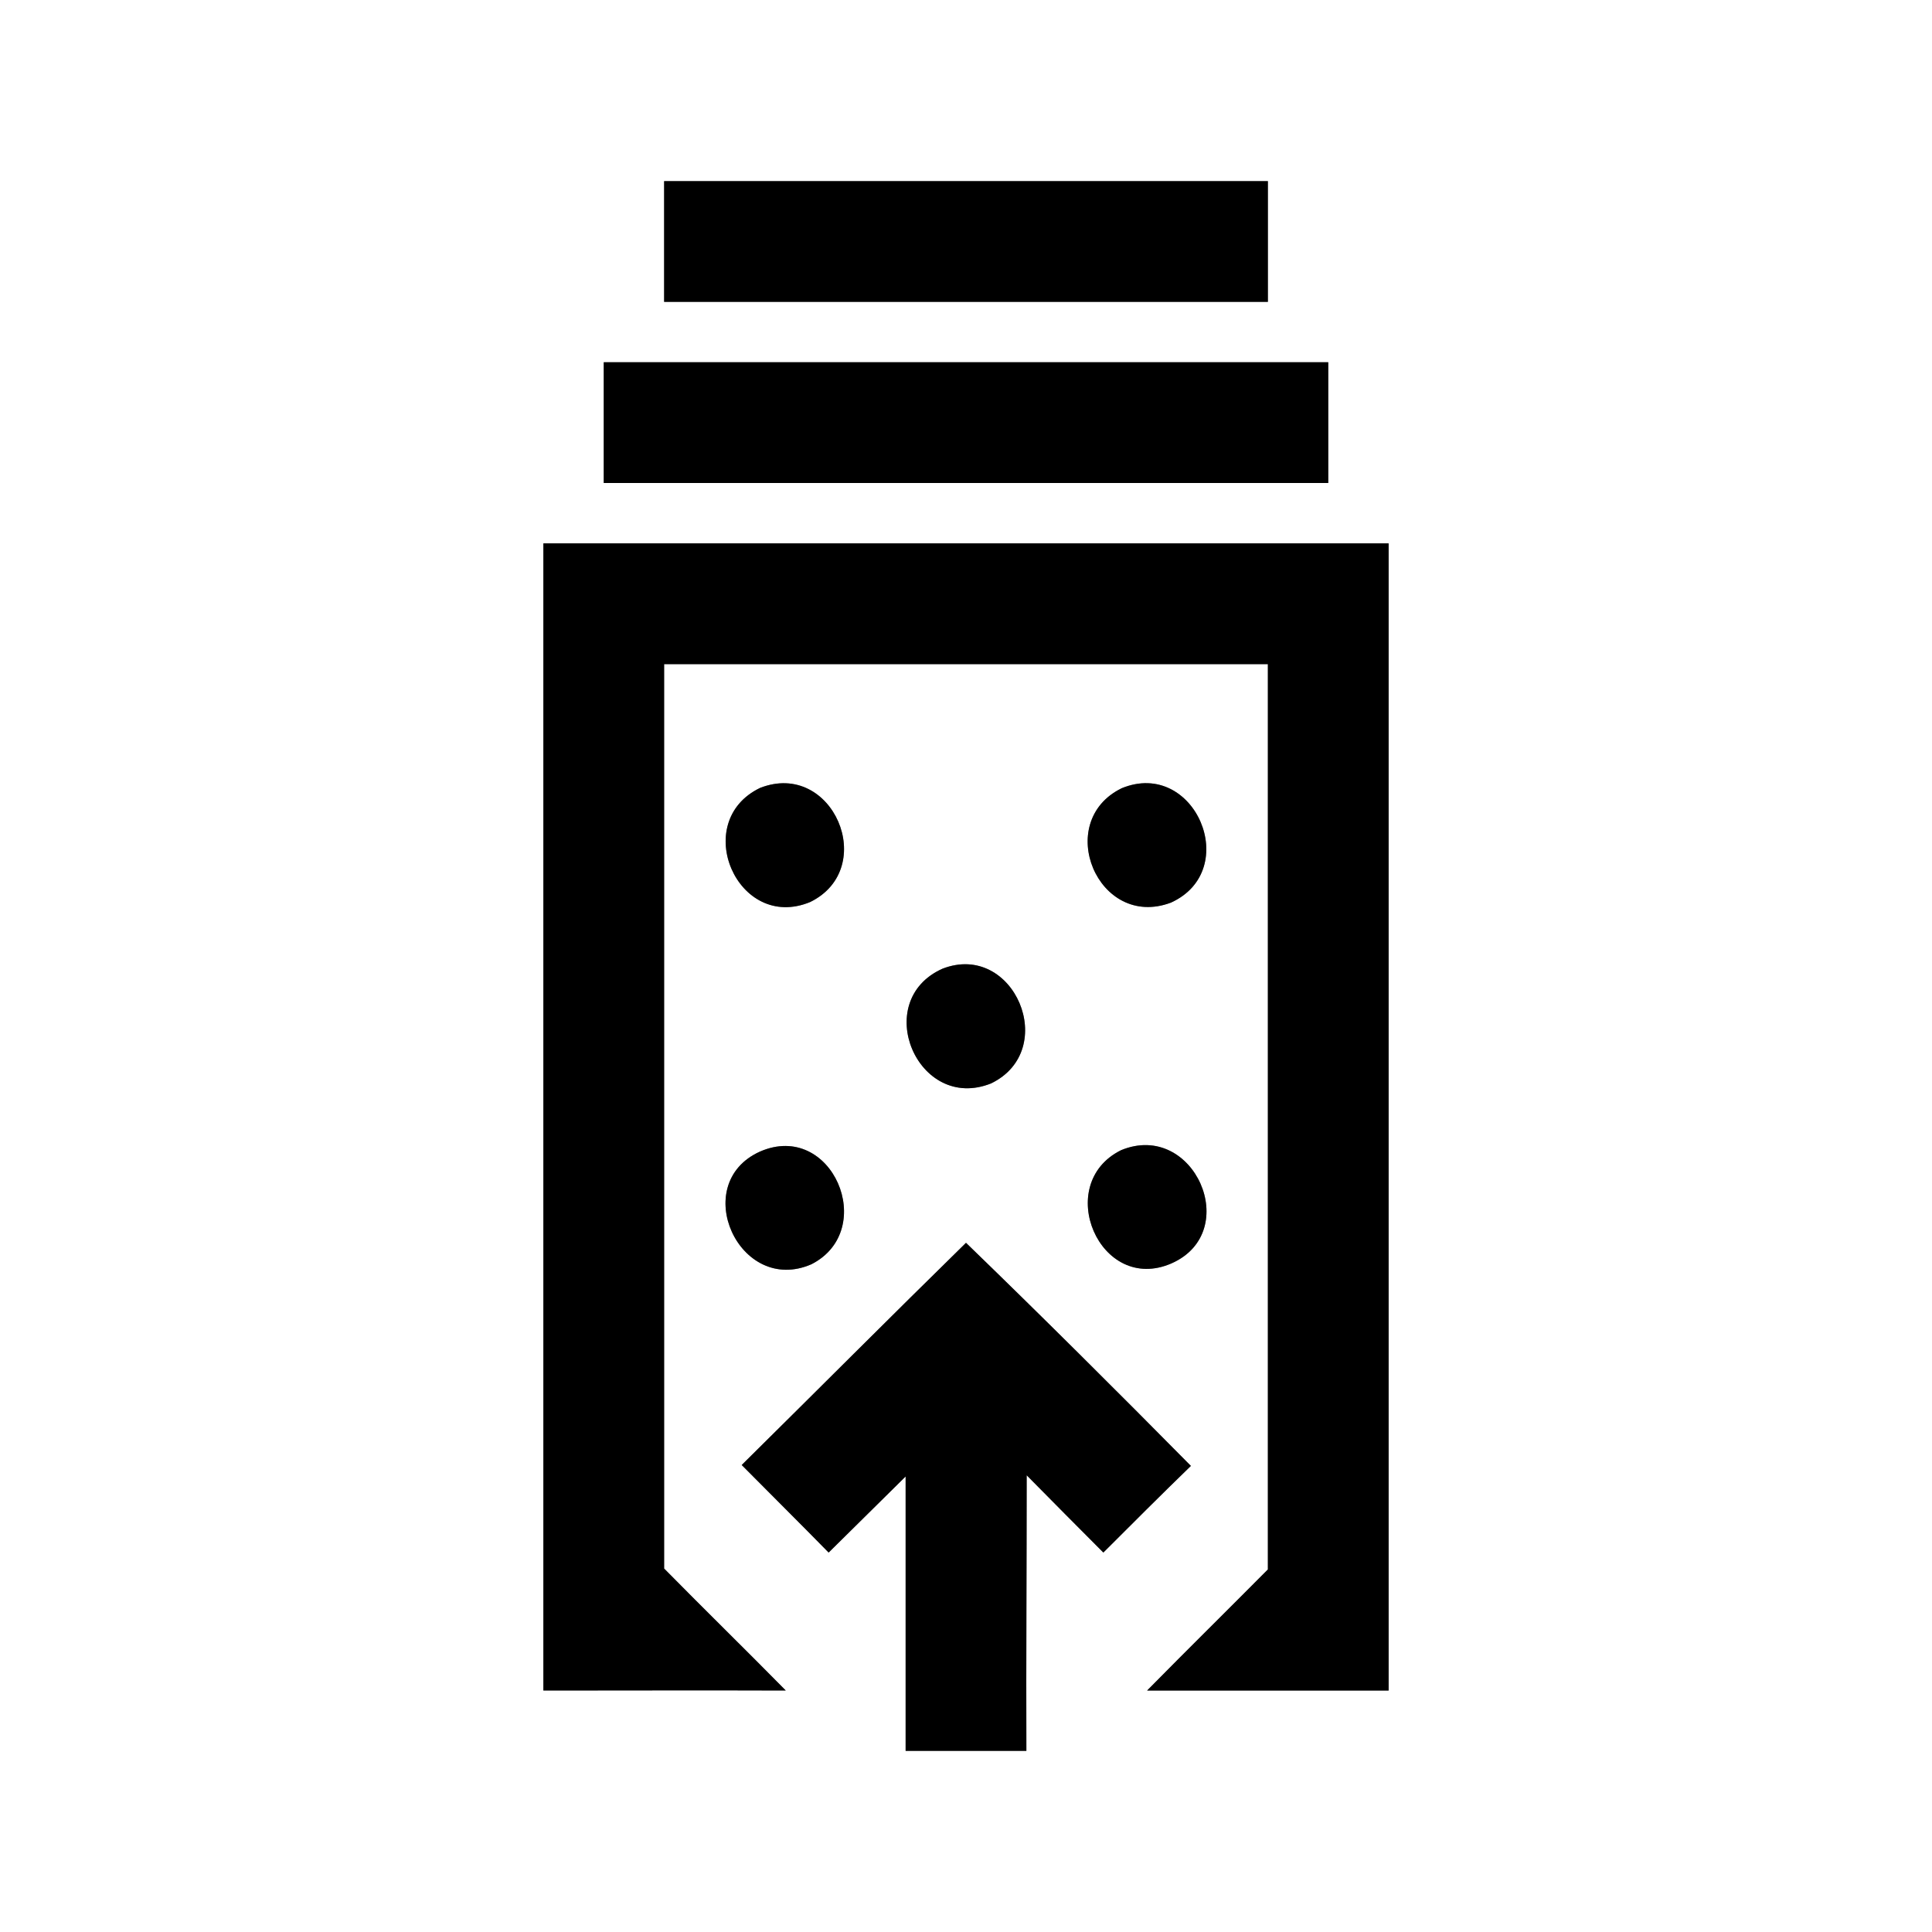 <?xml version="1.0" encoding="UTF-8" ?>
<!DOCTYPE svg PUBLIC "-//W3C//DTD SVG 1.1//EN" "http://www.w3.org/Graphics/SVG/1.1/DTD/svg11.dtd">
<svg width="64pt" height="64pt" viewBox="0 0 64 64" version="1.1" xmlns="http://www.w3.org/2000/svg">
<rect x="0" y="0" width="64" height="64" fill="#808080" stroke="none"/>
<g id="#ffffffff">
<path fill="#ffffff" opacity="1.00" d=" M 0.00 0.00 L 64.00 0.00 L 64.00 64.00 L 0.00 64.00 L 0.00 0.00 M 22.00 6.00 C 22.00 7.33 22.00 8.67 22.00 10.00 C 28.67 10.00 35.33 10.00 42.00 10.00 C 42.00 8.67 42.00 7.33 42.00 6.00 C 35.33 6.00 28.67 6.00 22.00 6.00 M 20.00 12.00 C 20.00 13.33 20.00 14.67 20.00 16.00 C 28.00 16.00 36.00 16.00 44.00 16.00 C 44.00 14.67 44.00 13.33 44.00 12.00 C 36.00 12.00 28.00 12.00 20.00 12.00 M 18.00 18.00 C 18.00 30.67 18.00 43.33 18.00 56.00 C 20.68 56.00 23.35 55.99 26.03 56.00 C 24.69 54.64 23.33 53.31 22.00 51.96 C 22.00 41.97 22.00 31.99 22.00 22.00 C 28.67 22.00 35.33 22.00 42.00 22.00 C 42.00 32.00 42.00 42.00 42.00 51.99 C 40.67 53.33 39.32 54.66 38.00 56.00 C 40.66 56.00 43.33 56.00 46.00 56.00 C 46.00 43.33 46.00 30.67 46.00 18.00 C 36.67 18.00 27.33 18.00 18.00 18.00 M 25.18 26.10 C 22.85 27.22 24.43 30.88 26.84 29.88 C 29.12 28.76 27.59 25.16 25.18 26.10 M 37.16 26.11 C 34.88 27.22 36.37 30.81 38.79 29.90 C 41.16 28.82 39.58 25.12 37.16 26.11 M 31.22 32.09 C 28.83 33.16 30.40 36.86 32.83 35.89 C 35.12 34.78 33.59 31.17 31.22 32.09 M 25.17 38.15 C 22.81 39.22 24.49 42.92 26.88 41.88 C 29.11 40.74 27.56 37.10 25.17 38.15 M 37.14 38.10 C 34.87 39.22 36.43 42.89 38.81 41.85 C 41.18 40.80 39.55 37.11 37.14 38.10 M 24.57 48.53 C 25.53 49.50 26.50 50.46 27.45 51.43 C 28.30 50.59 29.15 49.75 30.00 48.91 C 30.00 51.94 30.00 54.97 30.00 58.00 C 31.33 58.00 32.67 58.00 34.00 58.00 C 33.99 54.96 34.01 51.92 34.01 48.87 C 34.86 49.73 35.70 50.58 36.55 51.43 C 37.51 50.47 38.47 49.51 39.45 48.56 C 36.99 46.07 34.51 43.60 32.00 41.17 C 29.51 43.61 27.05 46.08 24.57 48.53 Z" />
</g>
<g id="#000000ff">
<path fill="#000000" opacity="1.00" d=" M 22.00 6.00 C 28.67 6.00 35.33 6.00 42.00 6.00 C 42.00 7.33 42.00 8.67 42.00 10.00 C 35.33 10.00 28.67 10.00 22.00 10.00 C 22.00 8.67 22.00 7.33 22.00 6.00 Z" />
<path fill="#000000" opacity="1.00" d=" M 20.00 12.00 C 28.00 12.00 36.00 12.00 44.00 12.00 C 44.00 13.33 44.00 14.67 44.00 16.00 C 36.00 16.00 28.00 16.00 20.00 16.00 C 20.00 14.67 20.00 13.33 20.00 12.00 Z" />
<path fill="#000000" opacity="1.00" d=" M 18.00 18.00 C 27.33 18.00 36.67 18.00 46.00 18.00 C 46.00 30.67 46.00 43.33 46.00 56.00 C 43.33 56.00 40.66 56.00 38.00 56.00 C 39.32 54.66 40.67 53.33 42.00 51.99 C 42.00 42.00 42.00 32.00 42.00 22.00 C 35.33 22.00 28.67 22.00 22.00 22.00 C 22.00 31.99 22.00 41.97 22.00 51.96 C 23.33 53.31 24.69 54.64 26.03 56.00 C 23.35 55.99 20.68 56.00 18.00 56.00 C 18.00 43.33 18.00 30.67 18.00 18.00 Z" />
<path fill="#000000" opacity="1.00" d=" M 25.18 26.10 C 27.59 25.16 29.12 28.76 26.84 29.88 C 24.43 30.88 22.85 27.22 25.18 26.10 Z" />
<path fill="#000000" opacity="1.00" d=" M 37.16 26.11 C 39.58 25.12 41.16 28.82 38.79 29.90 C 36.37 30.81 34.88 27.22 37.16 26.11 Z" />
<path fill="#000000" opacity="1.00" d=" M 31.22 32.09 C 33.59 31.17 35.12 34.78 32.83 35.89 C 30.40 36.86 28.83 33.16 31.22 32.09 Z" />
<path fill="#000000" opacity="1.00" d=" M 25.17 38.15 C 27.56 37.10 29.11 40.74 26.88 41.88 C 24.49 42.92 22.81 39.22 25.17 38.15 Z" />
<path fill="#000000" opacity="1.00" d=" M 37.14 38.10 C 39.55 37.11 41.18 40.80 38.81 41.85 C 36.43 42.89 34.87 39.22 37.14 38.10 Z" />
<path fill="#000000" opacity="1.00" d=" M 24.57 48.53 C 27.05 46.08 29.51 43.61 32.00 41.17 C 34.51 43.60 36.99 46.07 39.45 48.56 C 38.47 49.51 37.51 50.47 36.55 51.43 C 35.70 50.58 34.86 49.73 34.01 48.87 C 34.01 51.92 33.99 54.96 34.00 58.00 C 32.67 58.00 31.33 58.00 30.00 58.00 C 30.00 54.97 30.00 51.94 30.00 48.91 C 29.15 49.75 28.30 50.59 27.45 51.43 C 26.50 50.46 25.53 49.50 24.57 48.53 Z" />
</g>
</svg>
